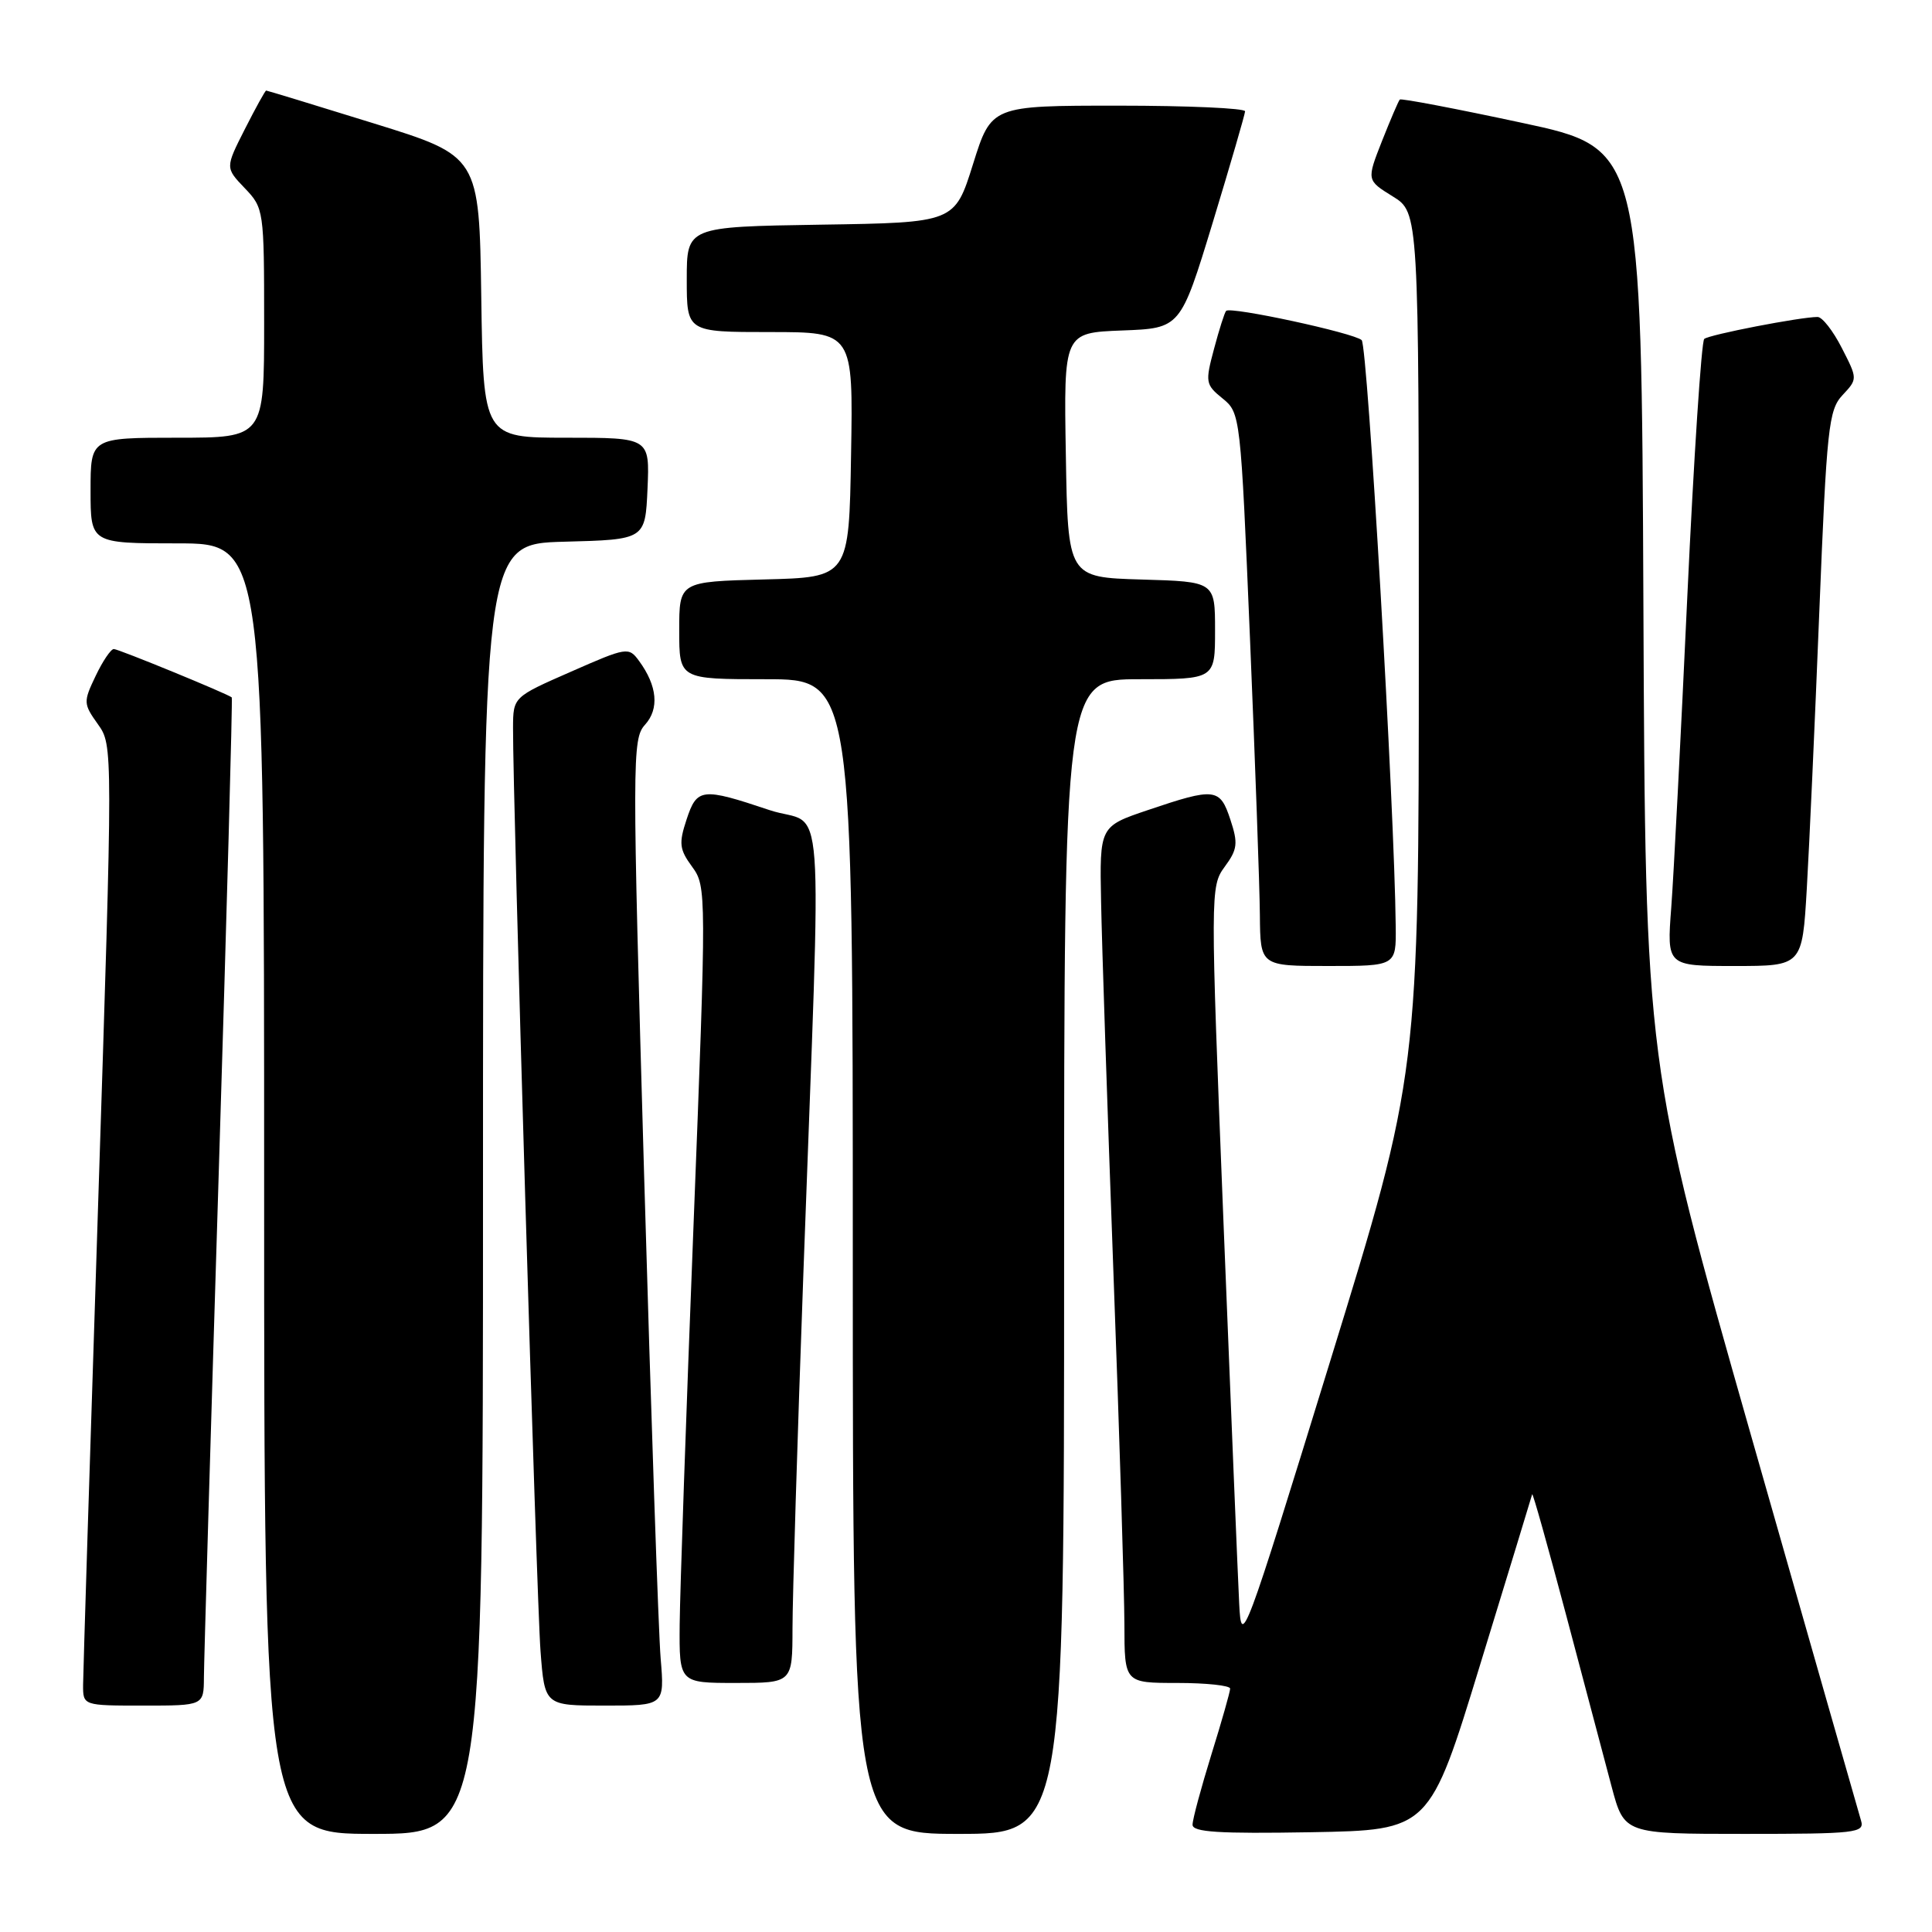 <?xml version="1.0" encoding="UTF-8" standalone="no"?>
<!DOCTYPE svg PUBLIC "-//W3C//DTD SVG 1.1//EN" "http://www.w3.org/Graphics/SVG/1.1/DTD/svg11.dtd" >
<svg xmlns="http://www.w3.org/2000/svg" xmlns:xlink="http://www.w3.org/1999/xlink" version="1.1" viewBox="0 0 256 256">
 <g >
 <path fill="currentColor"
d=" M 64.00 157.53 C 64.00 72.07 64.00 72.07 74.75 71.78 C 85.50 71.50 85.50 71.50 85.80 64.75 C 86.09 58.00 86.09 58.00 75.07 58.00 C 64.04 58.00 64.04 58.00 63.77 39.34 C 63.50 20.68 63.50 20.68 49.50 16.34 C 41.80 13.95 35.40 12.00 35.27 12.00 C 35.14 12.00 33.87 14.30 32.44 17.12 C 29.85 22.23 29.85 22.23 32.42 24.92 C 34.96 27.57 35.00 27.84 35.00 42.80 C 35.00 58.00 35.00 58.00 23.50 58.00 C 12.00 58.00 12.00 58.00 12.00 65.00 C 12.00 72.00 12.00 72.00 23.50 72.00 C 35.00 72.00 35.00 72.00 35.00 157.50 C 35.00 243.00 35.00 243.00 49.50 243.00 C 64.00 243.00 64.00 243.00 64.00 157.53 Z  M 141.00 166.50 C 141.00 90.00 141.00 90.00 151.00 90.00 C 161.00 90.00 161.00 90.00 161.00 83.54 C 161.00 77.07 161.00 77.07 151.25 76.79 C 141.50 76.50 141.50 76.50 141.23 60.29 C 140.95 44.09 140.95 44.09 148.69 43.79 C 156.42 43.50 156.42 43.50 160.69 29.50 C 163.03 21.80 164.96 15.16 164.98 14.75 C 164.99 14.34 157.43 14.00 148.18 14.00 C 131.36 14.00 131.36 14.00 128.93 21.75 C 126.50 29.50 126.50 29.50 108.75 29.77 C 91.00 30.05 91.00 30.05 91.00 37.02 C 91.00 44.00 91.00 44.00 102.02 44.00 C 113.05 44.00 113.05 44.00 112.77 60.25 C 112.50 76.50 112.50 76.50 101.25 76.78 C 90.00 77.07 90.00 77.07 90.00 83.53 C 90.00 90.00 90.00 90.00 101.50 90.00 C 113.00 90.00 113.00 90.00 113.00 166.50 C 113.00 243.00 113.00 243.00 127.00 243.00 C 141.00 243.00 141.00 243.00 141.00 166.50 Z  M 196.15 220.50 C 199.86 208.40 202.95 198.28 203.02 198.00 C 203.09 197.72 205.11 204.93 207.52 214.00 C 209.92 223.07 212.64 233.31 213.55 236.75 C 215.22 243.00 215.22 243.00 231.18 243.00 C 245.91 243.00 247.09 242.87 246.60 241.25 C 246.31 240.29 239.76 217.35 232.04 190.27 C 218.02 141.04 218.02 141.04 217.76 80.35 C 217.50 19.66 217.50 19.66 201.65 16.27 C 192.93 14.40 185.65 13.01 185.48 13.19 C 185.31 13.36 184.25 15.84 183.12 18.69 C 181.08 23.88 181.08 23.88 184.54 26.02 C 188.00 28.16 188.00 28.16 188.00 85.21 C 188.00 142.26 188.00 142.26 176.25 180.38 C 164.80 217.53 164.49 218.35 164.20 212.50 C 164.03 209.20 163.10 186.48 162.12 162.00 C 160.37 118.09 160.37 117.46 162.28 114.85 C 163.98 112.54 164.07 111.75 163.03 108.60 C 161.65 104.41 161.00 104.33 152.10 107.34 C 145.70 109.50 145.70 109.50 145.90 119.50 C 146.00 125.00 146.74 147.05 147.53 168.50 C 148.33 189.95 148.98 210.99 148.99 215.25 C 149.00 223.00 149.00 223.00 156.00 223.00 C 159.85 223.00 163.00 223.34 163.00 223.75 C 163.00 224.16 161.88 228.10 160.51 232.50 C 159.15 236.90 158.02 241.07 158.02 241.78 C 158.00 242.77 161.49 242.99 173.71 242.78 C 189.42 242.50 189.42 242.50 196.15 220.50 Z  M 27.02 222.25 C 27.03 220.19 27.91 190.17 28.98 155.55 C 30.05 120.92 30.83 92.51 30.71 92.41 C 30.15 91.93 15.70 86.00 15.08 86.00 C 14.69 86.00 13.60 87.61 12.67 89.57 C 11.03 93.00 11.04 93.25 12.97 95.96 C 14.97 98.77 14.97 98.77 13.00 159.64 C 11.91 193.11 11.02 221.74 11.01 223.25 C 11.00 226.00 11.00 226.00 19.00 226.00 C 27.00 226.00 27.00 226.00 27.02 222.25 Z  M 87.54 219.75 C 87.25 216.31 86.27 187.51 85.35 155.75 C 83.76 100.51 83.76 97.92 85.46 96.04 C 87.38 93.93 87.10 90.88 84.68 87.58 C 83.31 85.70 83.07 85.74 75.64 89.01 C 68.00 92.36 68.00 92.36 67.98 96.43 C 67.94 105.68 71.10 212.07 71.62 218.75 C 72.17 226.00 72.17 226.00 80.11 226.00 C 88.06 226.00 88.06 226.00 87.54 219.75 Z  M 105.01 215.75 C 105.01 211.76 105.66 190.50 106.46 168.50 C 108.87 101.88 109.45 109.84 101.96 107.34 C 92.98 104.33 92.35 104.41 90.97 108.60 C 89.93 111.75 90.02 112.54 91.71 114.85 C 93.62 117.46 93.62 118.13 91.89 162.50 C 90.92 187.25 90.10 210.99 90.06 215.25 C 90.00 223.00 90.00 223.00 97.50 223.00 C 105.00 223.00 105.00 223.00 105.01 215.75 Z  M 184.94 122.75 C 184.78 107.04 181.22 45.82 180.43 45.07 C 179.43 44.12 163.07 40.59 162.47 41.19 C 162.27 41.39 161.55 43.65 160.87 46.21 C 159.68 50.65 159.73 50.96 162.00 52.80 C 164.36 54.71 164.39 55.04 165.63 84.61 C 166.32 101.05 166.91 117.54 166.94 121.25 C 167.00 128.00 167.00 128.00 176.00 128.00 C 185.00 128.00 185.00 128.00 184.94 122.75 Z  M 239.41 117.75 C 239.74 112.11 240.49 95.58 241.07 81.00 C 242.05 56.68 242.30 54.32 244.14 52.36 C 246.15 50.21 246.15 50.21 244.05 46.11 C 242.90 43.85 241.46 42.00 240.84 42.00 C 238.57 42.00 226.48 44.34 225.82 44.91 C 225.45 45.24 224.44 60.57 223.58 79.00 C 222.73 97.43 221.77 115.99 221.45 120.25 C 220.86 128.00 220.86 128.00 229.84 128.00 C 238.81 128.00 238.81 128.00 239.41 117.75 Z "/>
</g>
</svg>